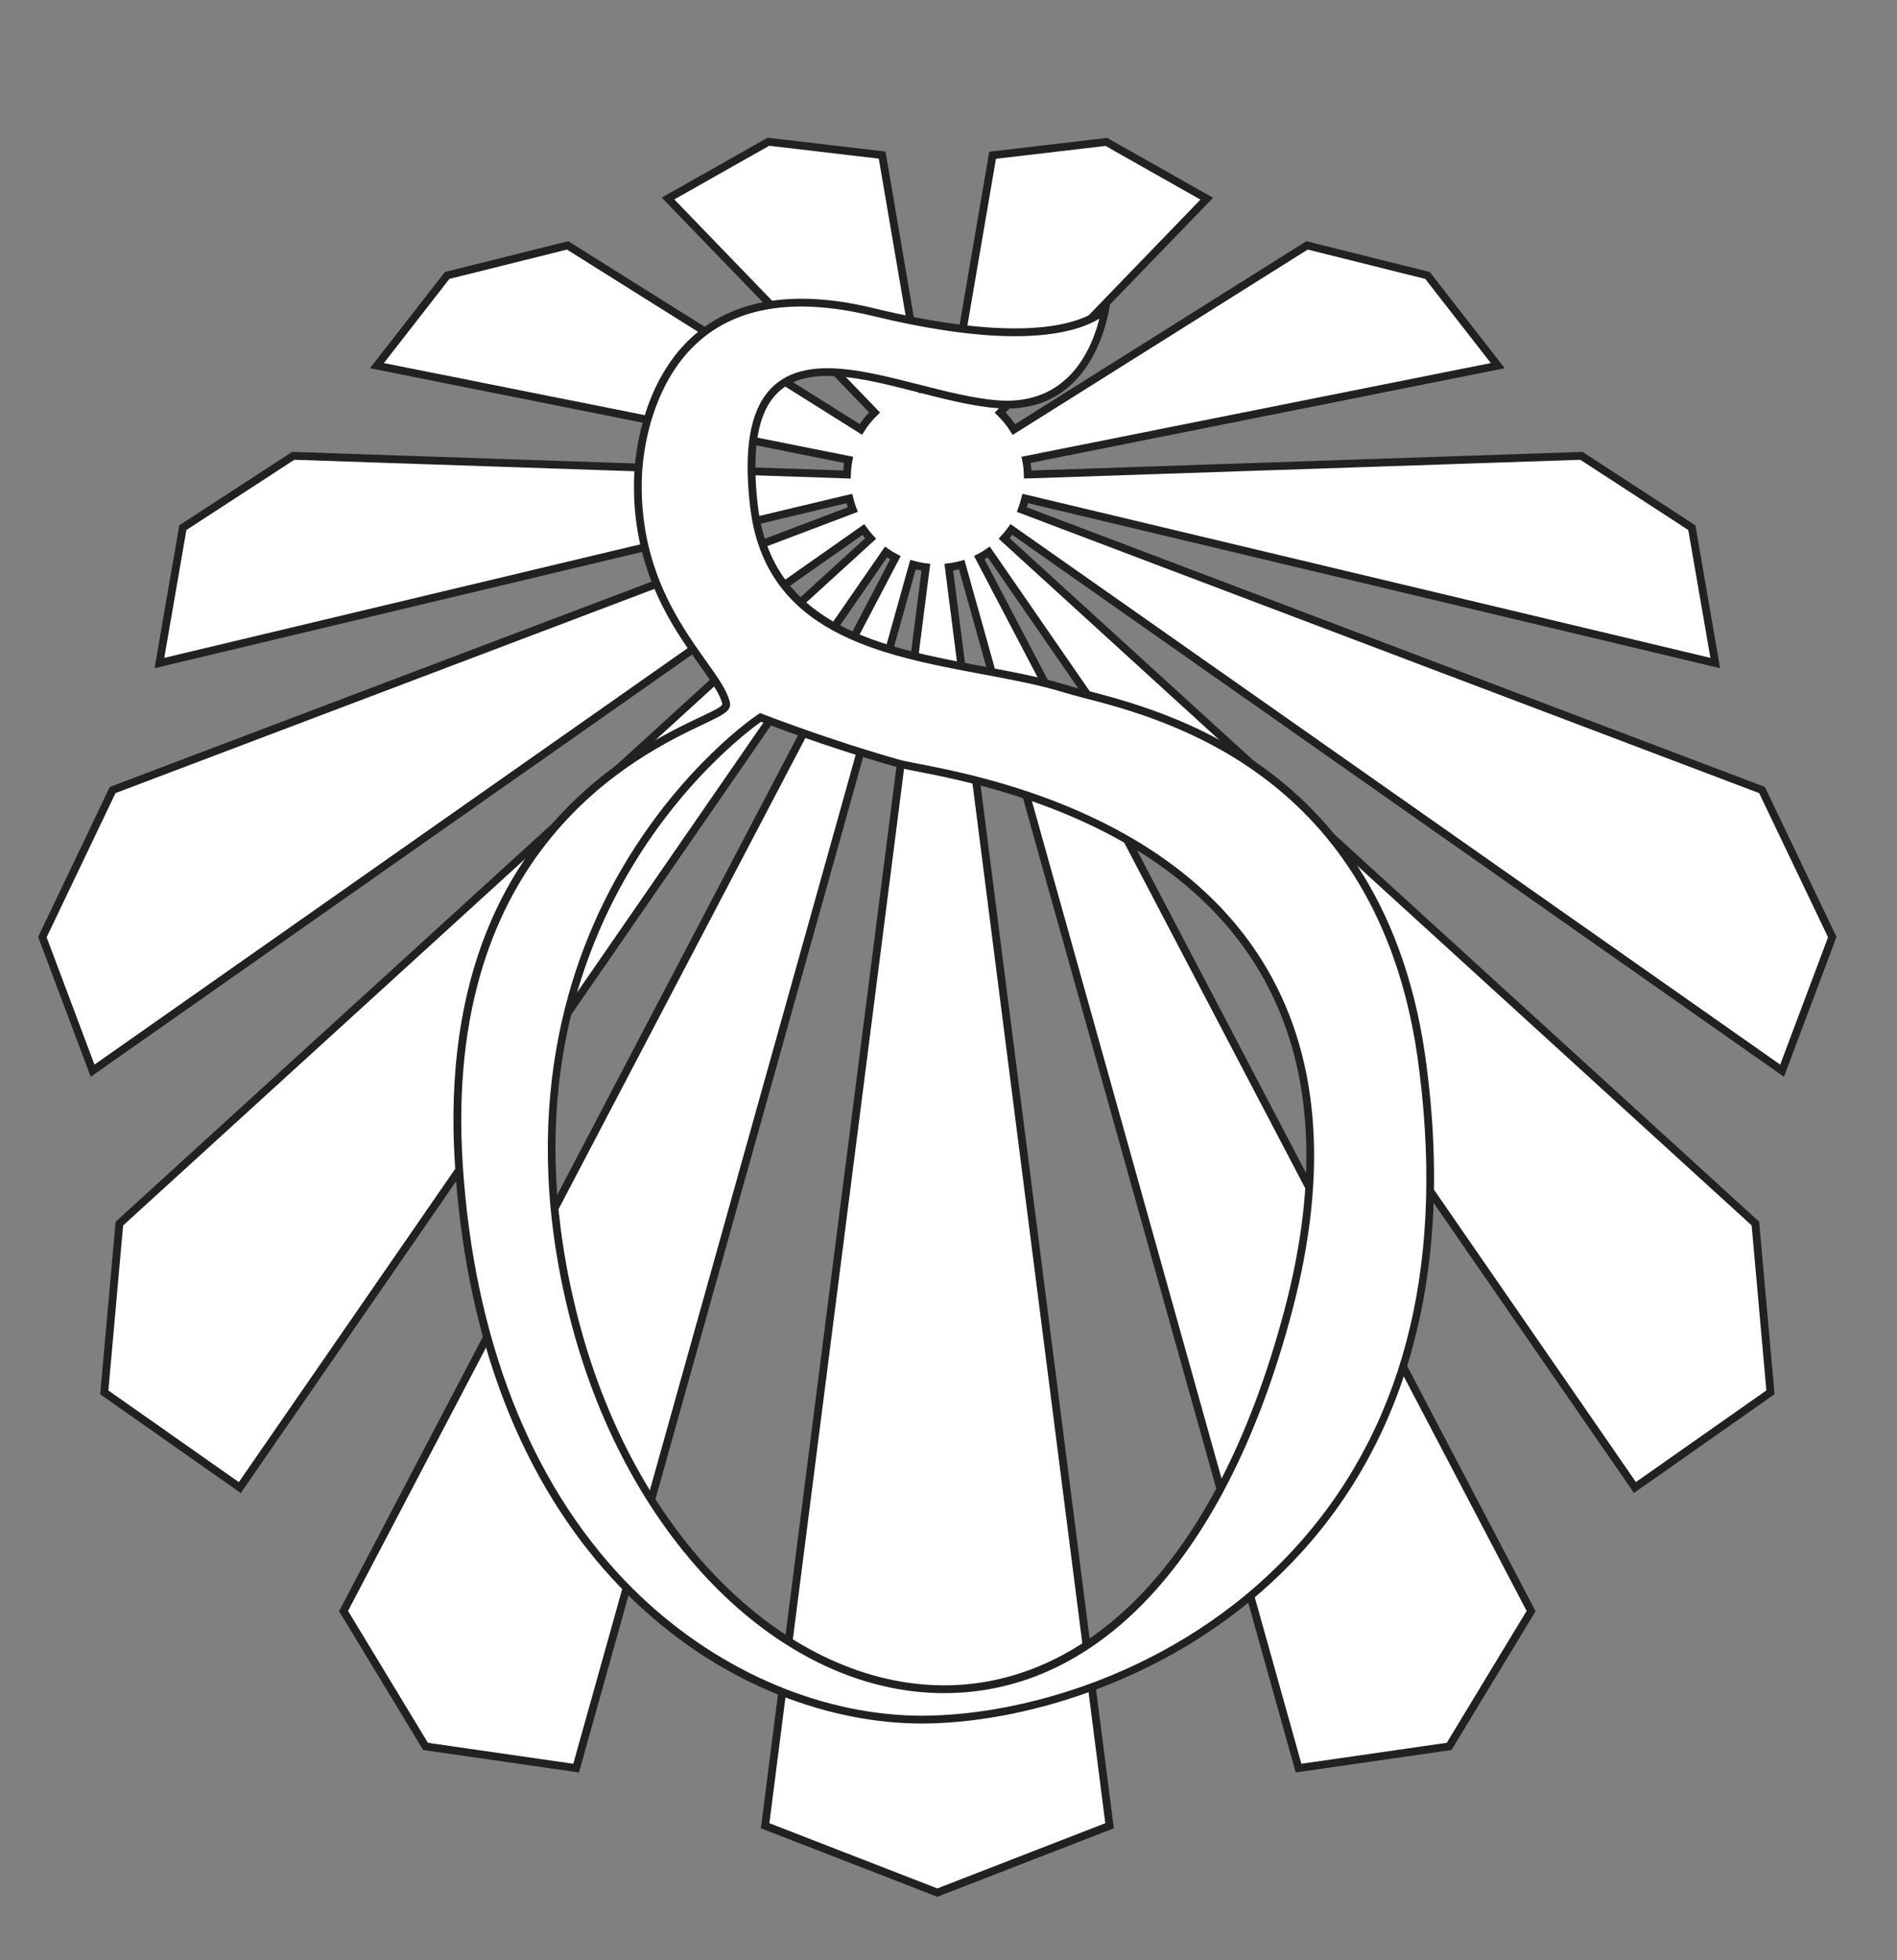 <?xml version="1.0" encoding="utf-8"?>
<!-- Generator: Adobe Illustrator 23.0.1, SVG Export Plug-In . SVG Version: 6.00 Build 0)  -->
<svg version="1.1" id="Layer_1" xmlns="http://www.w3.org/2000/svg" xmlns:xlink="http://www.w3.org/1999/xlink" x="0px" y="0px"
	 viewBox="0 0 243 251" style="enable-background:new 0 0 243 251;" xml:space="preserve">
<rect x="0" y="0" width="243" height="251" fill="#808080" stroke="none"/>
<style type="text/css">
	.st0{fill-rule:evenodd;clip-rule:evenodd;fill:#FFFFFF;stroke:#212121;stroke-miterlimit:10;}
	.st1{fill:#FFFFFF;}
	.st2{fill:#212121;}
</style>
<path class="st0" d="M228.28,137.1l6.43-17.11l-9-18.83L130.9,65.25c0.17-0.46,0.32-0.93,0.44-1.42l88.38,21.07l-3-17.33l-14.14-9.2
	l-70.93,2.39c-0.02-0.64-0.08-1.27-0.21-1.88l60.42-12.06l-9-11.55l-15.43-3.85l-37.55,23.58c-0.5-0.79-1.09-1.52-1.76-2.17
	l26.46-27.39l-12.86-7.27l-14.57,1.71l-5.12,29.88c-0.64-0.11-1.29-0.18-1.96-0.18s-1.32,0.07-1.96,0.18L113,19.86l-14.57-1.71
	l-12.86,7.27l26.46,27.39c-0.67,0.65-1.26,1.38-1.76,2.17L72.71,31.42l-15.43,3.85l-9,11.55l60.42,12.06
	c-0.12,0.61-0.18,1.24-0.21,1.88l-70.93-2.39l-14.14,9.2l-3,17.33l88.38-21.07c0.12,0.48,0.26,0.96,0.44,1.42l-94.81,35.91l-9,18.83
	l6.43,17.11l98.73-69.29c0.28,0.4,0.59,0.78,0.93,1.15l-96.23,87.72l-1.93,21.61l17.36,12.19l82.77-119.79
	c0.39,0.27,0.79,0.51,1.21,0.73L44.01,206.29l10.5,17.33l19.29,2.78l43.15-154.1c0.54,0.15,1.09,0.26,1.65,0.33L98.01,233.78
	l22.06,8.56l22.06-8.56L121.54,72.63c0.57-0.07,1.12-0.18,1.65-0.33l43.15,154.1l19.29-2.78l10.5-17.33L125.45,71.41
	c0.42-0.22,0.82-0.46,1.21-0.73l82.77,119.79l17.36-12.19l-1.93-21.61l-96.23-87.72c0.33-0.36,0.64-0.74,0.93-1.15L228.28,137.1z"/>
<g id="Delta">
	<path class="st1" d="M118.05,220.19c-0.72,0-1.42-0.02-2.09-0.05c-13.04-0.65-26.24-6.96-36.19-17.31
		c-12.28-12.77-19.54-31.31-20.99-53.62c-2.66-40.92,22.84-53.01,31.21-56.98c2.39-1.13,3.2-1.52,3.01-2.25
		c-0.35-1.41-1.52-3.04-2.99-5.11c-3.48-4.88-8.73-12.27-8.28-23.94c0.07-1.7,0.53-7.66,3.69-12.98c3.62-6.1,9.42-9.2,17.24-9.2
		c2.79,0,5.86,0.4,9.13,1.2c7.12,1.73,13.24,2.6,18.21,2.6c6.81,0,10.08-1.65,11.59-2.93c-0.71,3.73-3.35,12.2-12.62,12.2
		c-0.4,0-0.82-0.02-1.24-0.05c-3.11-0.24-6.66-1.15-10.09-2.03c-4.01-1.03-8.16-2.09-11.65-2.09c-3.16,0-5.48,0.87-7.08,2.66
		c-2.38,2.67-3.15,7.4-2.34,14.45c1.83,15.93,16.45,18.67,29.35,21.08c3.79,0.71,7.36,1.38,10.48,2.34c0.67,0.21,1.53,0.43,2.57,0.7
		c10.32,2.67,37.74,9.78,43.07,46.21c3.66,25.84-1.3,46.79-14.75,62.28C152.66,214.22,131.63,220.19,118.05,220.19
		C118.05,220.19,118.05,220.19,118.05,220.19z M97.22,92c-0.37,0.25-37.05,25.75-23.56,77.26c7.25,27.69,26.69,47.04,47.28,47.04
		c19.84,0,35.9-17.65,44.07-48.43c4.77-18,3.5-33.02-3.8-44.66c-11.75-18.74-35.82-23.41-43.73-24.95
		c-1.06-0.21-1.83-0.35-2.25-0.47c-9.33-2.63-17.47-5.82-17.55-5.85l-0.25-0.1L97.22,92z"/>
	<path class="st2" d="M102.66,39.25c2.75,0,5.78,0.4,9.02,1.18c7.16,1.74,13.32,2.62,18.33,2.62c5.64,0,8.92-1.1,10.82-2.25
		c-1,3.96-3.87,10.51-11.85,10.51c-0.39,0-0.8-0.02-1.21-0.05c-3.07-0.24-6.6-1.14-10.01-2.01c-4.04-1.03-8.23-2.1-11.77-2.1
		c-3.31,0-5.75,0.93-7.45,2.83c-2.48,2.78-3.29,7.64-2.46,14.84c1.87,16.3,16.69,19.07,29.76,21.51c3.77,0.71,7.34,1.37,10.42,2.33
		c0.68,0.21,1.57,0.44,2.59,0.71c10.23,2.65,37.42,9.7,42.7,45.8c3.64,25.69-1.28,46.51-14.63,61.88
		c-14.51,16.71-35.39,22.64-48.86,22.64c-0.7,0-1.4-0.02-2.07-0.05c-12.92-0.65-25.99-6.9-35.86-17.16
		c-12.2-12.68-19.41-31.11-20.85-53.3C56.64,108.6,81.9,96.62,90.2,92.69c2.52-1.2,3.57-1.69,3.28-2.82
		c-0.37-1.5-1.56-3.17-3.07-5.28c-3.44-4.83-8.63-12.13-8.18-23.63c0.06-1.67,0.52-7.52,3.62-12.75
		C89.38,42.26,95.03,39.25,102.66,39.25 M120.94,216.8c20.09,0,36.33-17.79,44.55-48.8c4.81-18.14,3.51-33.3-3.86-45.05
		c-11.86-18.92-36.1-23.63-44.06-25.17c-1.01-0.2-1.81-0.35-2.21-0.46c-9.3-2.62-17.42-5.8-17.5-5.83l-0.49-0.19l-0.44,0.29
		c-0.38,0.26-9.5,6.51-17.06,19.27c-6.97,11.76-13.79,31.46-6.7,58.54C80.49,197.31,100.13,216.8,120.94,216.8 M142.33,37.95
		c0,0-1.62,4.1-12.33,4.1c-4.36,0-10.22-0.68-18.09-2.59c-3.45-0.84-6.53-1.21-9.25-1.21c-18.74,0-21.23,17.62-21.42,22.66
		C80.59,77.6,91.38,85.57,92.52,90.1c0.49,1.97-37.47,9.34-34.24,59.15c3.24,49.81,33.89,70.2,57.66,71.39
		c0.68,0.03,1.39,0.05,2.12,0.05c24.61,0,73.79-19.93,64.48-85.67c-5.9-40.36-38.59-45.03-45.99-47.32
		c-13.85-4.29-37.17-2.87-39.48-23c-1.51-13.12,2.68-16.56,8.92-16.56c6.38,0,14.9,3.59,21.71,4.12c0.44,0.03,0.87,0.05,1.28,0.05
		C141.22,52.32,142.33,37.95,142.33,37.95L142.33,37.95z M120.94,215.8c-19.69,0-39.38-18.33-46.8-46.66
		C60.59,117.37,97.5,92.42,97.5,92.42s8.13,3.2,17.6,5.86c5.53,1.56,65.82,7.66,49.43,69.47
		C155.53,201.66,138.23,215.8,120.94,215.8L120.94,215.8z"/>
</g>
</svg>

